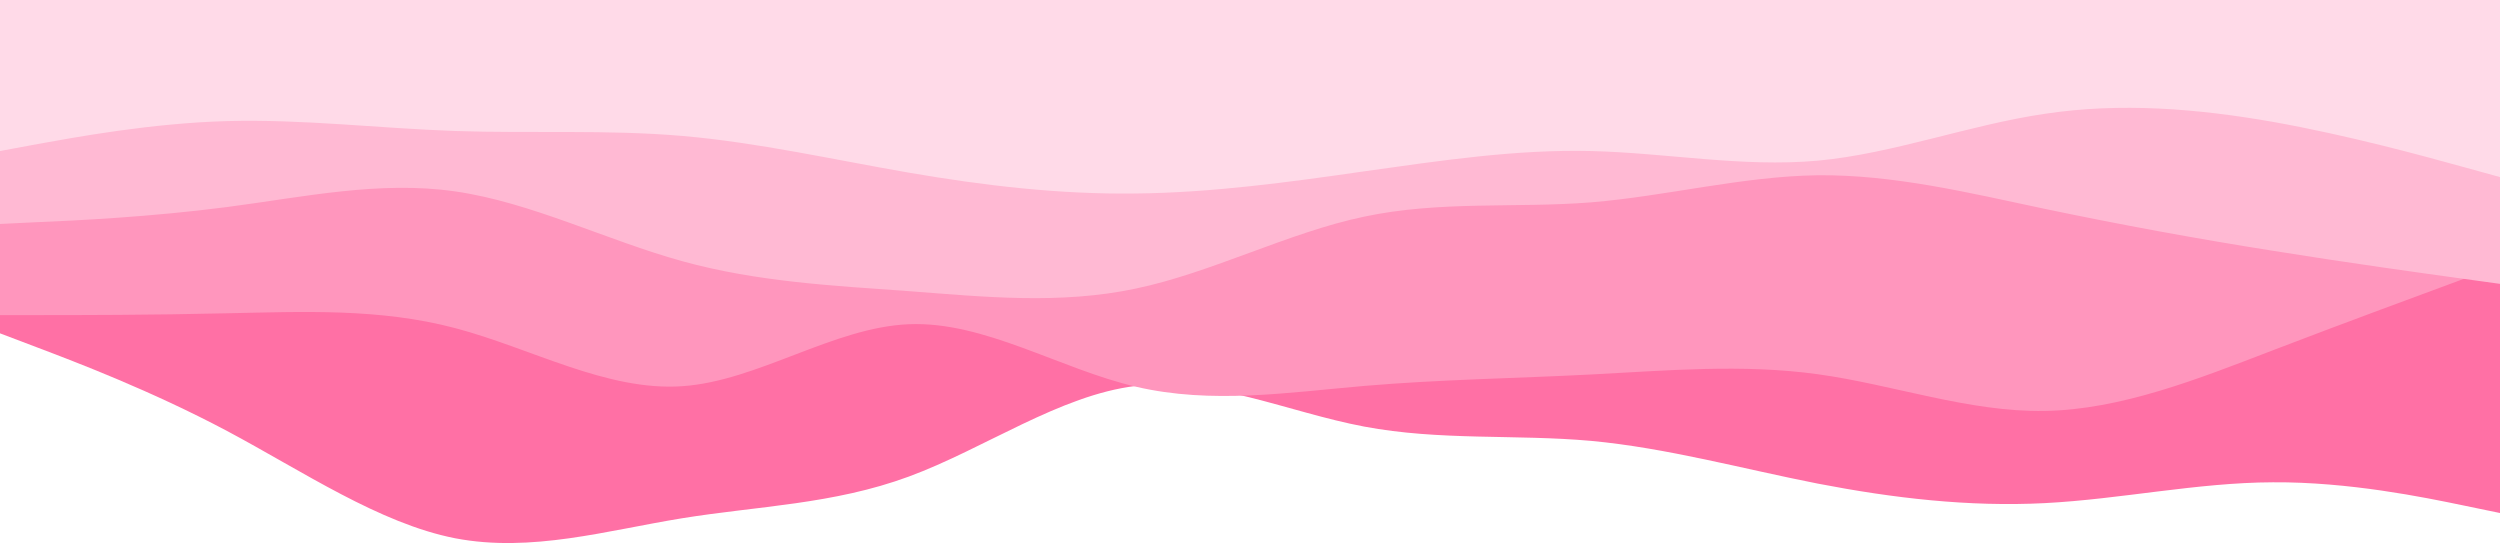 <svg width="960" height="209" viewBox="0 0 960 209" fill="none" xmlns="http://www.w3.org/2000/svg">
<path d="M0 128L14.5 133.5C29 139 58 150 87.2 165.5C116.3 181 145.7 201 174.8 206.7C204 212.3 233 203.7 262 199C291 194.3 320 193.7 349 183C378 172.3 407 151.7 436.2 148.2C465.3 144.7 494.7 158.3 523.8 163.8C553 169.3 582 166.7 611 169.3C640 172 669 180 698 185.7C727 191.3 756 194.7 785.2 193.2C814.3 191.7 843.7 185.3 872.8 185.2C902 185 931 191 945.5 194L960 197V0H945.5C931 0 902 0 872.8 0C843.7 0 814.3 0 785.2 0C756 0 727 0 698 0C669 0 640 0 611 0C582 0 553 0 523.8 0C494.7 0 465.3 0 436.2 0C407 0 378 0 349 0C320 0 291 0 262 0C233 0 204 0 174.8 0C145.7 0 116.3 0 87.2 0C58 0 29 0 14.5 0H0V128Z" fill="#FF70A5"/>
<path d="M0 121H14.5C29 121 58 121 87.2 120.3C116.3 119.7 145.7 118.3 174.8 126C204 133.7 233 150.3 262 148.3C291 146.3 320 125.7 349 124.5C378 123.3 407 141.7 436.2 148.5C465.3 155.3 494.7 150.7 523.8 148.2C553 145.7 582 145.3 611 143.8C640 142.3 669 139.7 698 143.7C727 147.7 756 158.3 785.2 157.8C814.3 157.3 843.7 145.7 872.8 134.5C902 123.3 931 112.7 945.5 107.3L960 102V0H945.5C931 0 902 0 872.8 0C843.7 0 814.3 0 785.2 0C756 0 727 0 698 0C669 0 640 0 611 0C582 0 553 0 523.8 0C494.7 0 465.3 0 436.2 0C407 0 378 0 349 0C320 0 291 0 262 0C233 0 204 0 174.8 0C145.7 0 116.3 0 87.2 0C58 0 29 0 14.5 0H0V121Z" fill="#FF96BD"/>
<path d="M0 86L14.5 85.3C29 84.7 58 83.3 87.2 79.5C116.3 75.7 145.7 69.3 174.8 73.5C204 77.7 233 92.3 262 100.3C291 108.3 320 109.7 349 111.8C378 114 407 117 436.2 110.8C465.3 104.7 494.7 89.3 523.8 83.2C553 77 582 80 611 77.7C640 75.3 669 67.7 698 67.3C727 67 756 74 785.2 80.2C814.3 86.3 843.7 91.7 872.8 96.3C902 101 931 105 945.5 107L960 109V0H945.5C931 0 902 0 872.8 0C843.7 0 814.3 0 785.2 0C756 0 727 0 698 0C669 0 640 0 611 0C582 0 553 0 523.8 0C494.7 0 465.3 0 436.2 0C407 0 378 0 349 0C320 0 291 0 262 0C233 0 204 0 174.8 0C145.7 0 116.3 0 87.2 0C58 0 29 0 14.5 0H0V86Z" fill="#FFB9D3"/>
<path d="M0 58L14.5 55.3C29 52.7 58 47.3 87.2 46.5C116.3 45.7 145.7 49.3 174.8 50.3C204 51.3 233 49.7 262 52.2C291 54.7 320 61.3 349 66.3C378 71.3 407 74.7 436.2 74.3C465.3 74 494.7 70 523.8 65.8C553 61.7 582 57.3 611 58C640 58.7 669 64.3 698 61.7C727 59 756 48 785.2 43.7C814.3 39.3 843.7 41.7 872.8 46.8C902 52 931 60 945.5 64L960 68V0H945.5C931 0 902 0 872.8 0C843.7 0 814.3 0 785.2 0C756 0 727 0 698 0C669 0 640 0 611 0C582 0 553 0 523.8 0C494.7 0 465.3 0 436.2 0C407 0 378 0 349 0C320 0 291 0 262 0C233 0 204 0 174.8 0C145.7 0 116.3 0 87.2 0C58 0 29 0 14.5 0H0V58Z" fill="#FFDAE8"/>
</svg>
